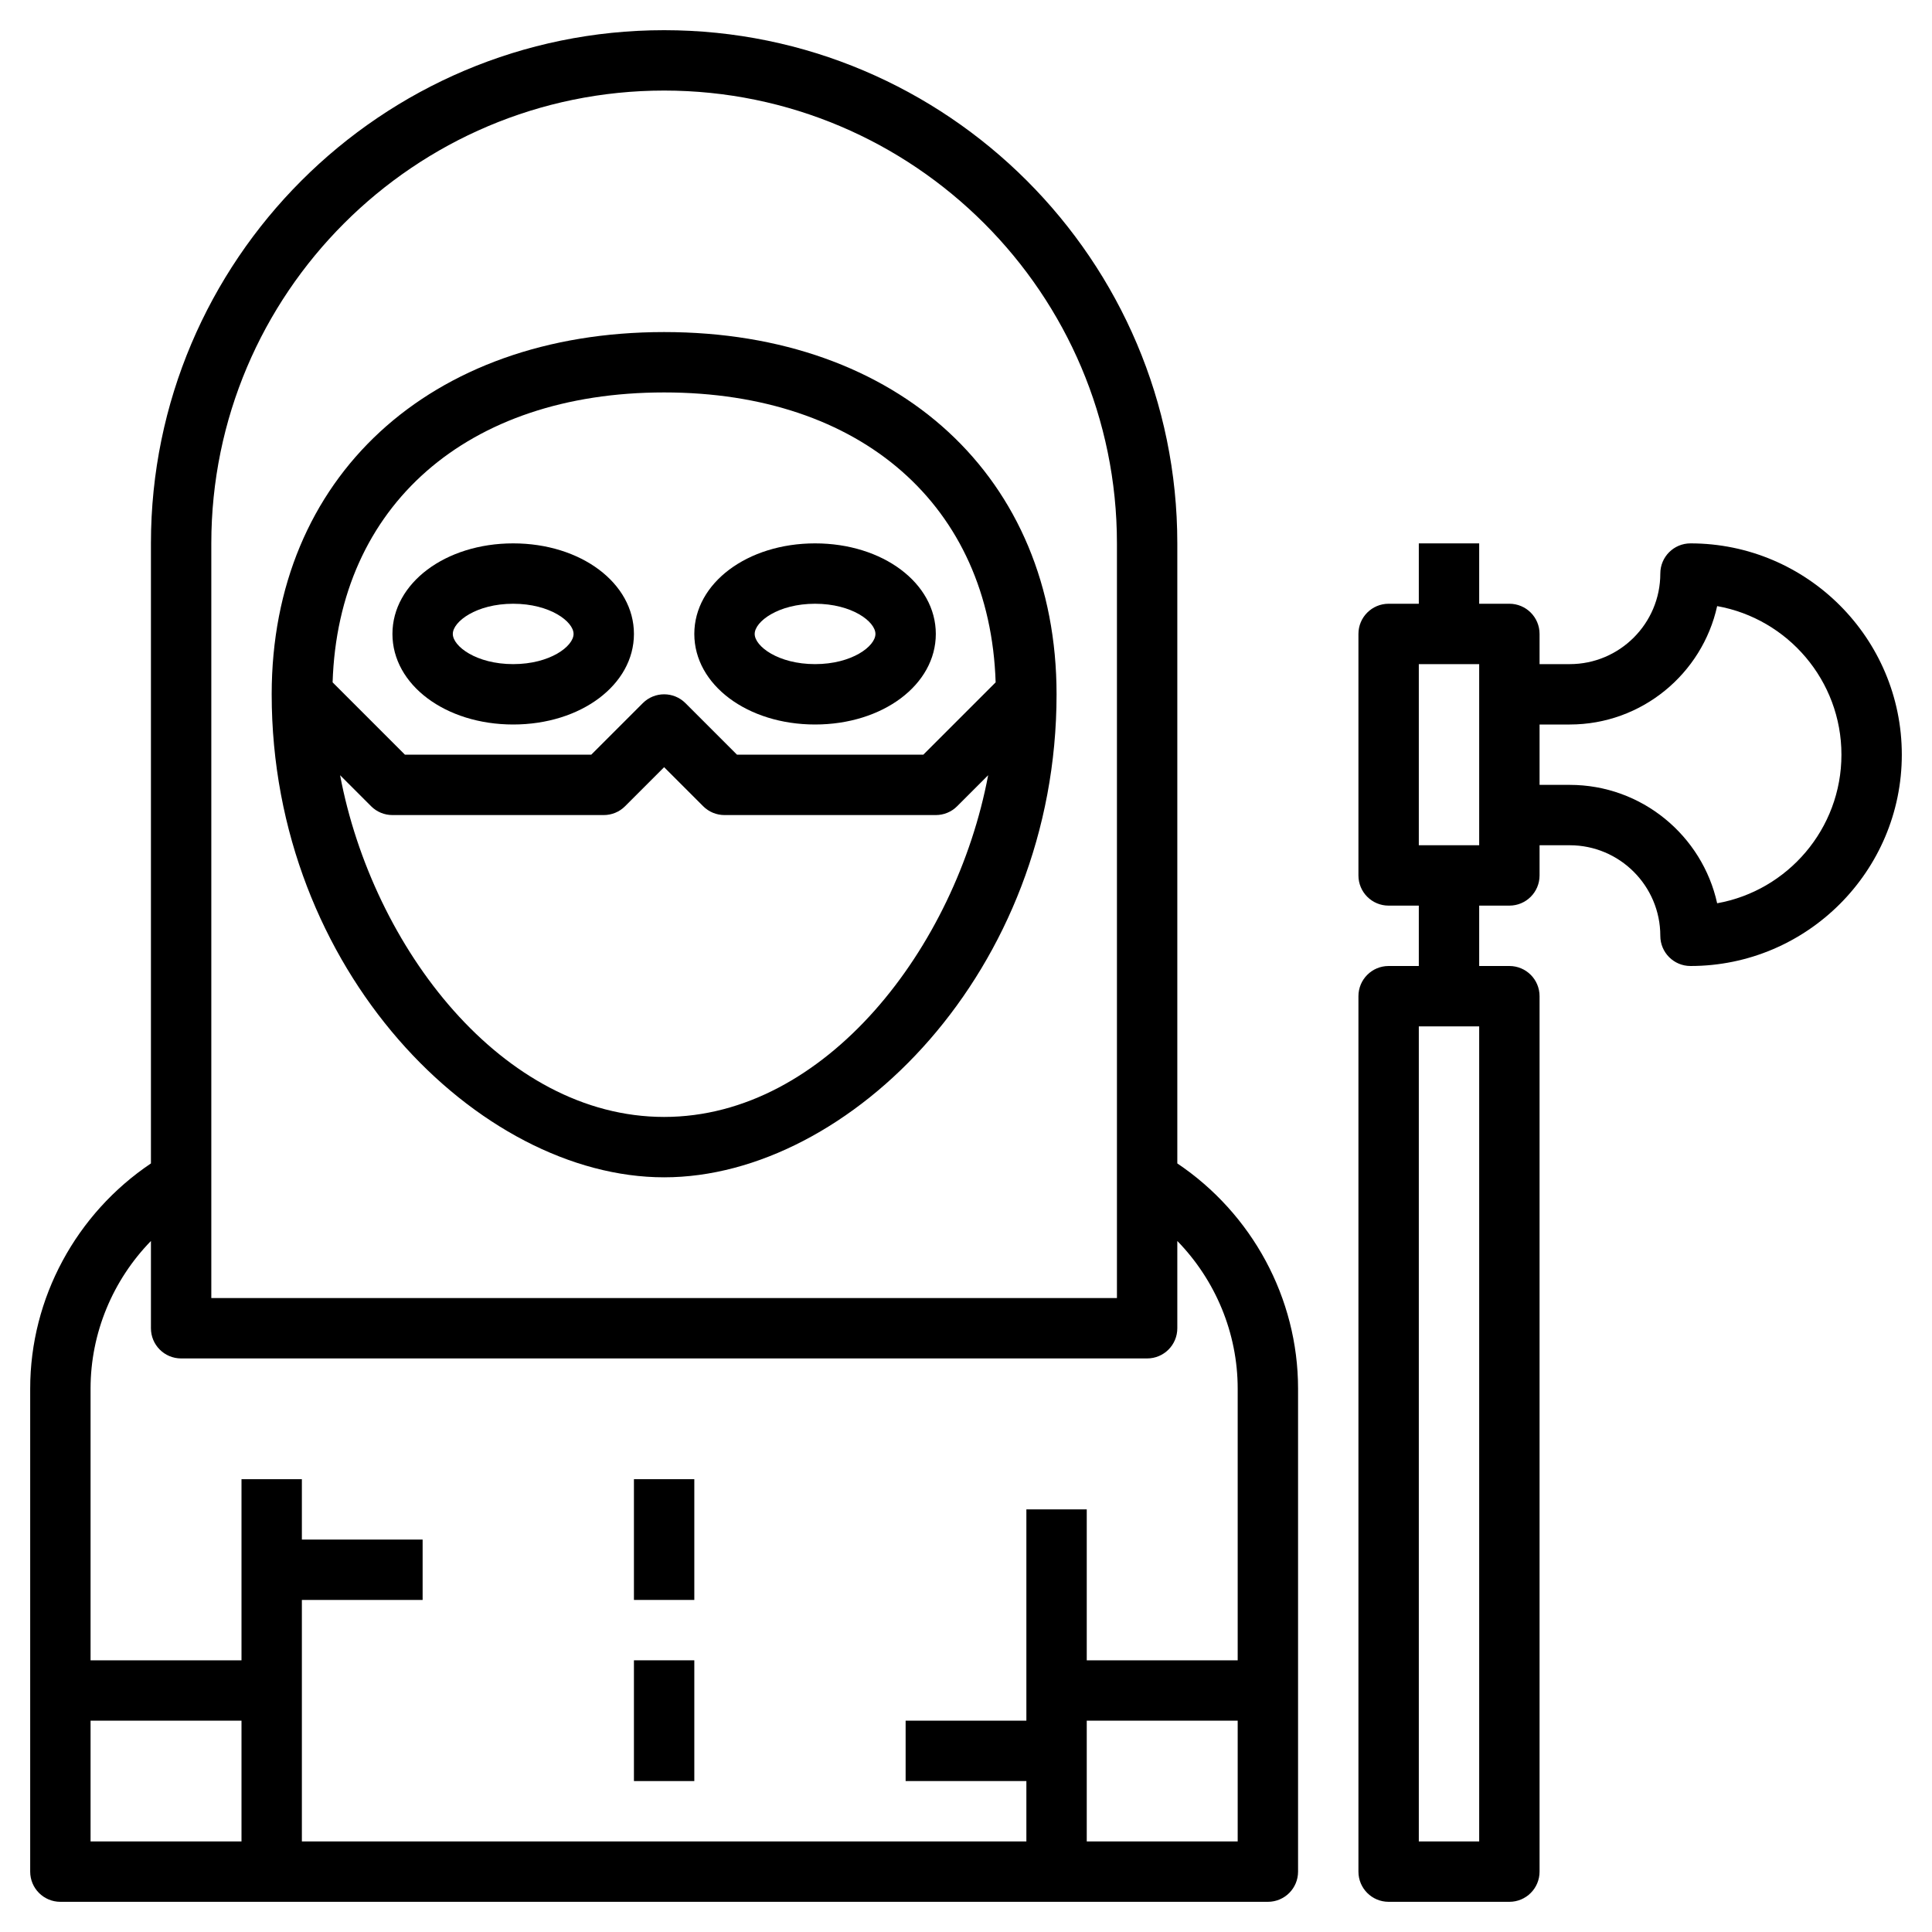 <svg id="Layer_3" enable-background="new 0 0 64 64" height="512" viewBox="0 0 64 64" width="512" xmlns="http://www.w3.org/2000/svg"><path d="m22 11c-7.775 0-13 4.822-13 12 0 9.157 6.863 16 13 16s13-6.843 13-16c0-7.178-5.225-12-13-12zm0 2c6.534 0 10.795 3.758 10.982 9.604l-2.396 2.396h-6.172l-1.707-1.707c-.391-.391-1.023-.391-1.414 0l-1.707 1.707h-6.172l-2.396-2.396c.187-5.846 4.448-9.604 10.982-9.604zm0 24c-5.352 0-9.659-5.617-10.734-11.32l1.027 1.027c.187.188.441.293.707.293h7c.266 0 .52-.105.707-.293l1.293-1.293 1.293 1.293c.187.188.441.293.707.293h7c.266 0 .52-.105.707-.293l1.027-1.027c-1.075 5.703-5.382 11.32-10.734 11.32z"/><path d="m39 38.54v-20.54c0-9.374-7.626-17-17-17s-17 7.626-17 17v20.54c-2.474 1.662-4 4.458-4 7.46v16c0 .553.447 1 1 1h40c.553 0 1-.447 1-1v-16c0-3.002-1.526-5.798-4-7.46zm-32-20.54c0-8.271 6.729-15 15-15s15 6.729 15 15v25h-30zm-4 39h5v4h-5zm33 4v-4h5v4zm5-6h-5v-5h-2v7h-4v2h4v2h-24v-8h4v-2h-4v-2h-2v6h-5v-9c0-1.847.74-3.598 2-4.891v2.891c0 .553.447 1 1 1h32c.553 0 1-.447 1-1v-2.891c1.26 1.293 2 3.044 2 4.891z"/><path d="m17 24c2.243 0 4-1.317 4-3s-1.757-3-4-3-4 1.317-4 3 1.757 3 4 3zm0-4c1.221 0 2 .592 2 1s-.779 1-2 1-2-.592-2-1 .779-1 2-1z"/><path d="m27 24c2.243 0 4-1.317 4-3s-1.757-3-4-3-4 1.317-4 3 1.757 3 4 3zm0-4c1.221 0 2 .592 2 1s-.779 1-2 1-2-.592-2-1 .779-1 2-1z"/><path d="m21 49h2v4h-2z"/><path d="m21 55h2v4h-2z"/><path d="m56 18c-.553 0-1 .447-1 1 0 1.654-1.346 3-3 3h-1v-1c0-.553-.447-1-1-1h-1v-2h-2v2h-1c-.553 0-1 .447-1 1v8c0 .553.447 1 1 1h1v2h-1c-.553 0-1 .447-1 1v29c0 .553.447 1 1 1h4c.553 0 1-.447 1-1v-29c0-.553-.447-1-1-1h-1v-2h1c.553 0 1-.447 1-1v-1h1c1.654 0 3 1.346 3 3 0 .553.447 1 1 1 3.859 0 7-3.141 7-7s-3.141-7-7-7zm-7 43h-2v-27h2zm0-33h-2v-6h2zm7.883 1.922c-.494-2.24-2.496-3.922-4.883-3.922h-1v-2h1c2.387 0 4.389-1.682 4.883-3.922 2.338.418 4.117 2.466 4.117 4.922s-1.779 4.504-4.117 4.922z"/></svg>